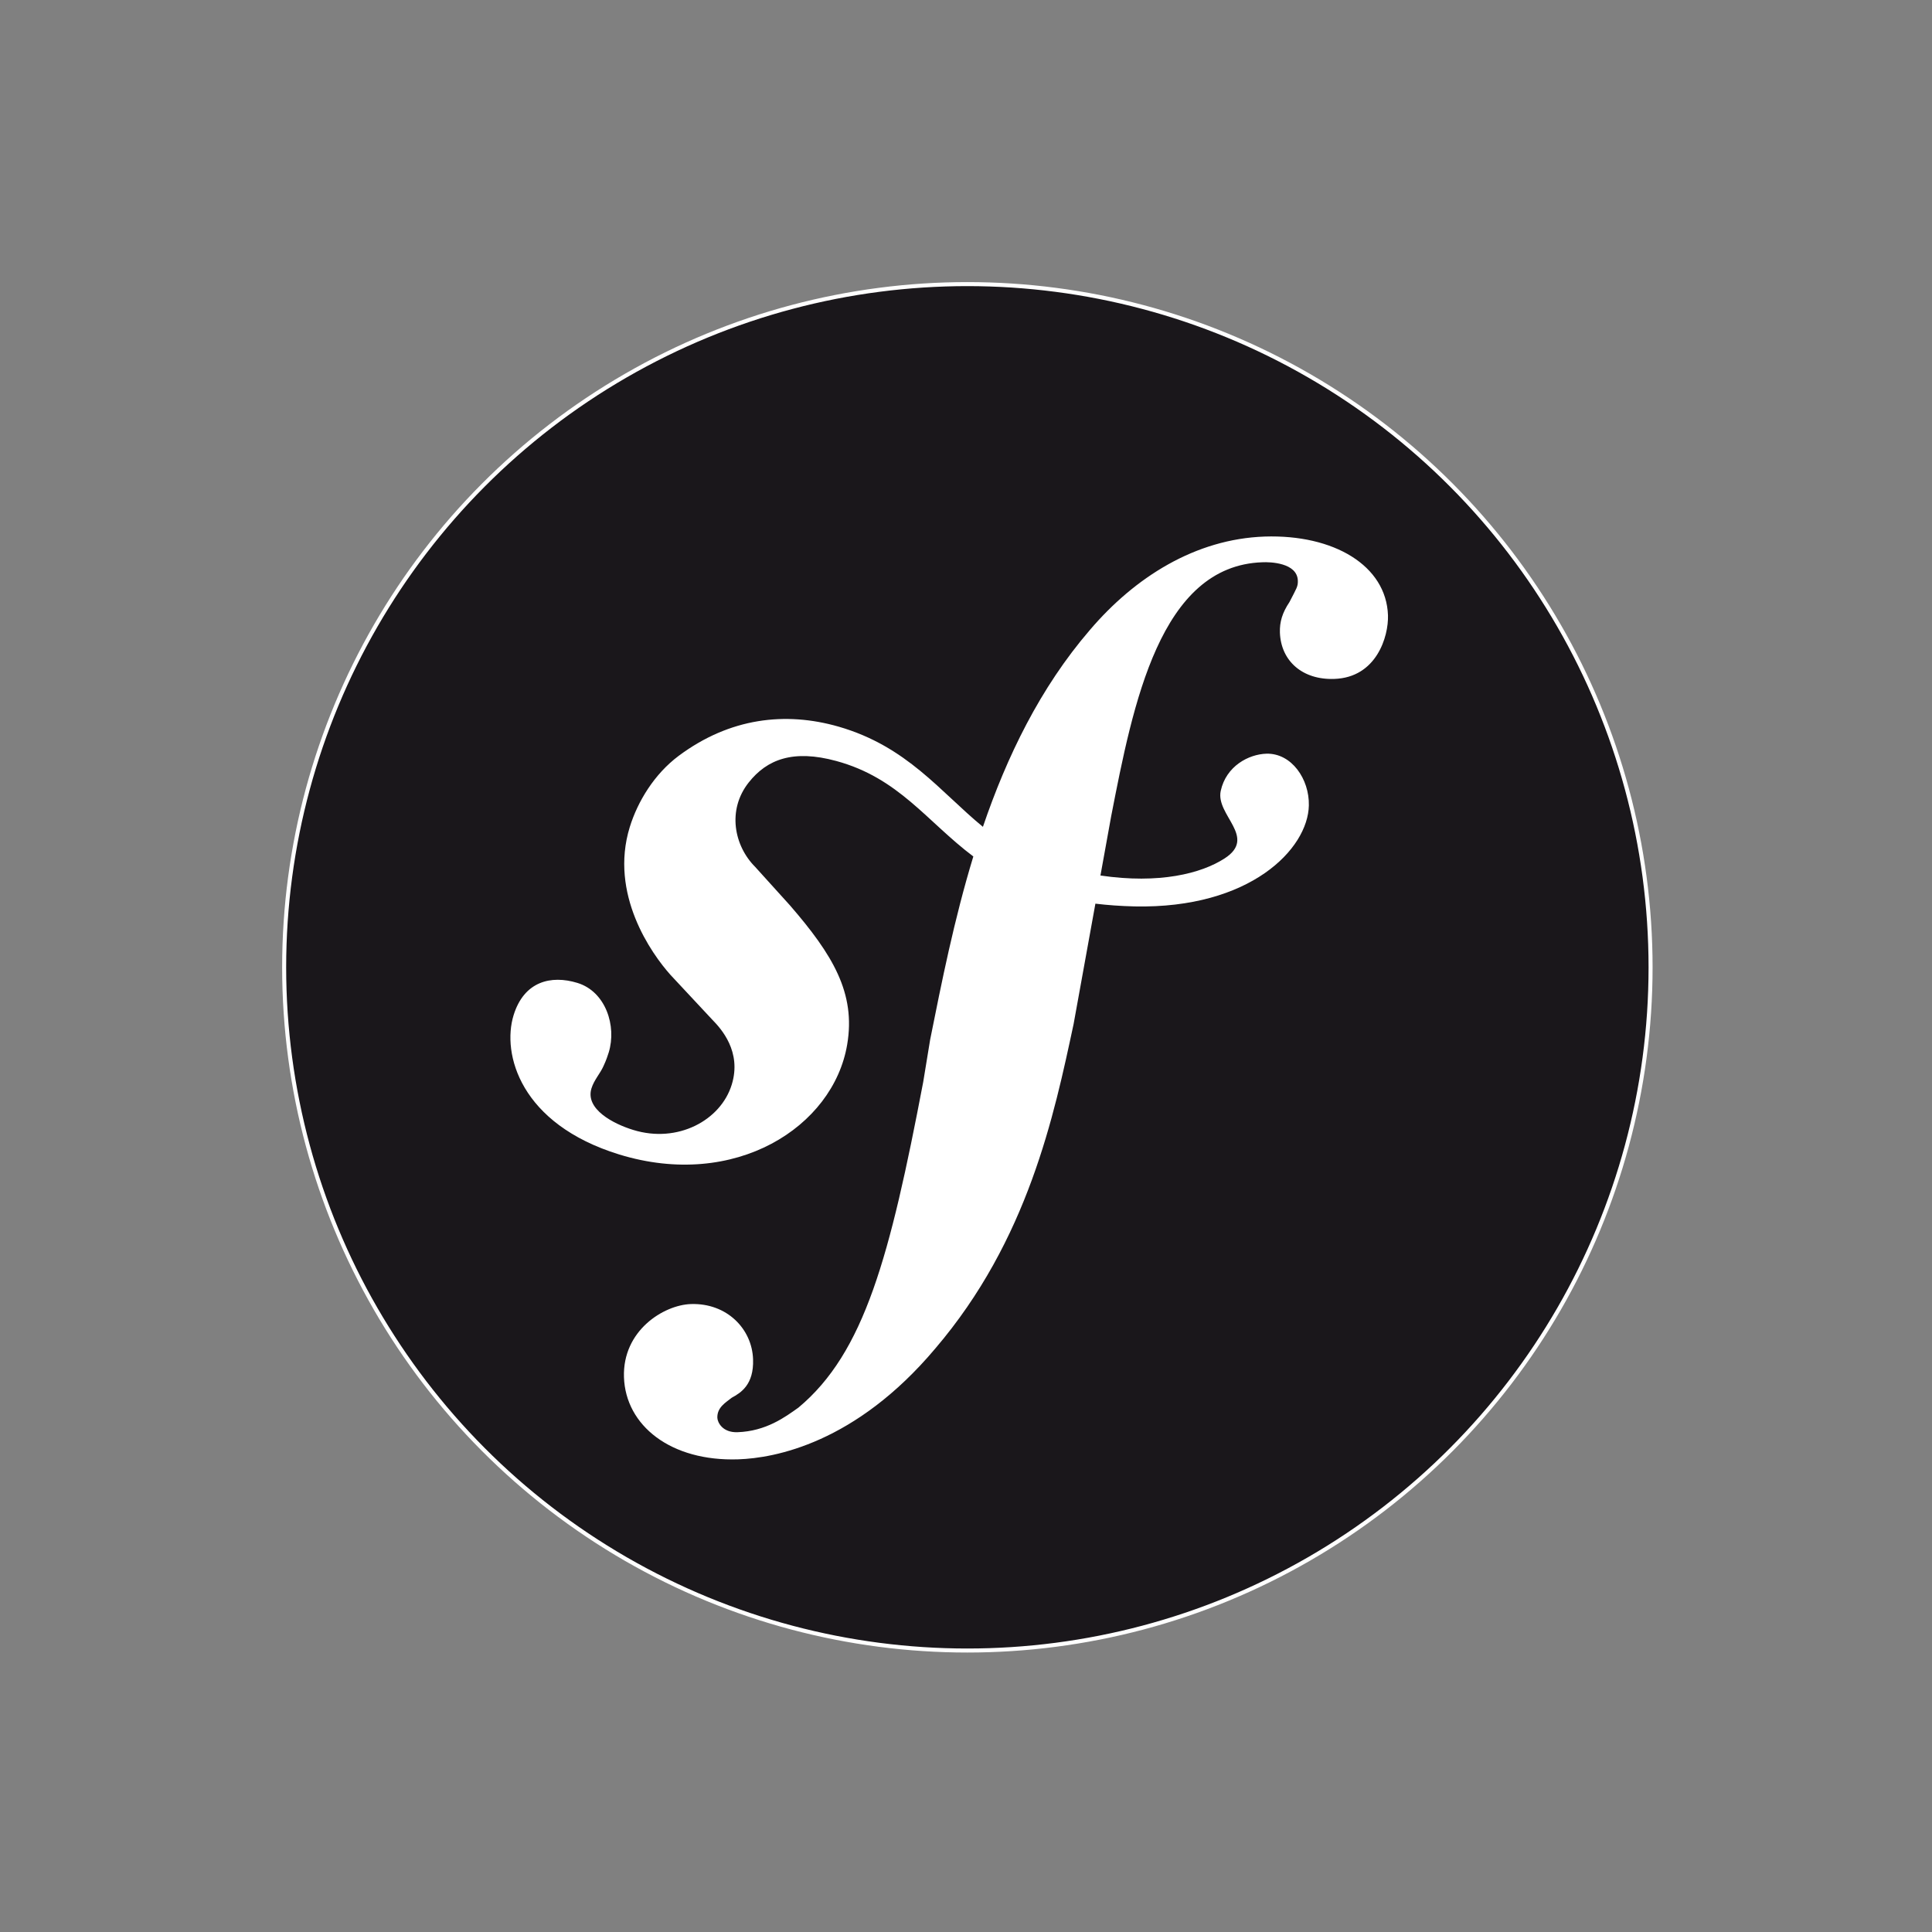 <?xml version="1.0" encoding="UTF-8" standalone="no"?>
<svg
   width="48"
   height="48"
   viewBox="0 0 48 48"
   version="1.1"
   preserveAspectRatio="xMidYMid"
   id="svg8"
   sodipodi:docname="symfony-icon.svg"
   inkscape:version="1.2.1 (9c6d41e410, 2022-07-14)"
   xmlns:inkscape="http://www.inkscape.org/namespaces/inkscape"
   xmlns:sodipodi="http://sodipodi.sourceforge.net/DTD/sodipodi-0.dtd"
   xmlns="http://www.w3.org/2000/svg"
   xmlns:svg="http://www.w3.org/2000/svg">
  <rect x="0" y="0" width="48" height="48" fill="#808080" stroke="none"/>
  <defs
     id="defs12" />
  <sodipodi:namedview
     id="namedview10"
     pagecolor="#505050"
     bordercolor="#ffffff"
     borderopacity="1"
     inkscape:showpageshadow="0"
     inkscape:pageopacity="0"
     inkscape:pagecheckerboard="1"
     inkscape:deskcolor="#505050"
     showgrid="false"
     inkscape:zoom="2.302912"
     inkscape:cx="-54.496221"
     inkscape:cy="10.855821"
     inkscape:window-width="1920"
     inkscape:window-height="1017"
     inkscape:window-x="-8"
     inkscape:window-y="-8"
     inkscape:window-maximized="1"
     inkscape:current-layer="g6" />
  <g
     id="g6"
     transform="matrix(0.133,0,0,0.133,0,0.717)">
    <circle
       fill="#1a171b"
       cx="180.706"
       cy="175.306"
       r="127.625"
       id="circle2"
       style="stroke:#ffffff;stroke-width:0.751;stroke-dasharray:none;stroke-opacity:1" />
    <path
       d="m 236.248,94.839 c -12.947,0.452 -24.249,7.587 -32.66,17.459 -9.315,10.823 -15.511,23.66 -19.976,36.764 -7.987,-6.546 -14.149,-15.02 -26.962,-18.716 -9.904,-2.843 -20.306,-1.669 -29.872,5.458 -4.532,3.385 -7.654,8.502 -9.138,13.312 -3.844,12.499 4.041,23.624 7.622,27.618 l 7.83,8.392 c 1.614,1.645 5.502,5.937 3.601,12.091 -2.054,6.691 -10.12,11.023 -18.394,8.47 -3.695,-1.127 -9.004,-3.88 -7.815,-7.756 0.491,-1.586 1.626,-2.772 2.234,-4.143 0.558,-1.178 0.825,-2.062 0.994,-2.58 1.512,-4.936 -0.554,-11.357 -5.839,-12.986 -4.932,-1.512 -9.978,-0.314 -11.934,6.036 -2.219,7.214 1.233,20.306 19.725,26.008 21.665,6.656 39.992,-5.14 42.591,-20.526 1.638,-9.637 -2.713,-16.795 -10.685,-26.004 l -6.495,-7.182 c -3.935,-3.931 -5.286,-10.63 -1.213,-15.778 3.436,-4.343 8.329,-6.197 16.344,-4.017 11.698,3.177 16.913,11.294 25.615,17.84 -3.593,11.785 -5.941,23.613 -8.066,34.219 l -1.296,7.909 c -6.22,32.625 -10.968,50.539 -23.306,60.824 -2.486,1.767 -6.04,4.414 -11.396,4.598 -2.808,0.086 -3.715,-1.846 -3.754,-2.686 -0.067,-1.971 1.594,-2.875 2.698,-3.762 1.649,-0.899 4.143,-2.391 3.974,-7.171 -0.181,-5.647 -4.858,-10.544 -11.62,-10.32 -5.066,0.173 -12.786,4.94 -12.495,13.666 0.302,9.012 8.702,15.767 21.366,15.339 6.77,-0.232 21.889,-2.988 36.787,-20.699 17.341,-20.302 22.191,-43.577 25.839,-60.612 l 4.072,-22.489 c 2.262,0.271 4.681,0.452 7.312,0.514 21.598,0.456 32.401,-10.732 32.562,-18.869 0.106,-4.924 -3.232,-9.77 -7.905,-9.66 -3.346,0.094 -7.548,2.321 -8.557,6.947 -0.986,4.54 6.872,8.635 0.73,12.613 -4.363,2.823 -12.185,4.814 -23.2,3.196 l 2.003,-11.07 c 4.088,-20.993 9.13,-46.817 28.258,-47.445 1.394,-0.071 6.495,0.063 6.613,3.436 0.035,1.127 -0.243,1.414 -1.563,3.994 -1.343,2.011 -1.85,3.723 -1.787,5.69 0.185,5.36 4.261,8.883 10.155,8.671 7.893,-0.255 10.163,-7.94 10.033,-11.887 -0.318,-9.271 -10.092,-15.13 -23.031,-14.706 z"
       fill="#ffffff"
       id="path4"
       style="stroke-width:0.997" />
  </g>
</svg>
